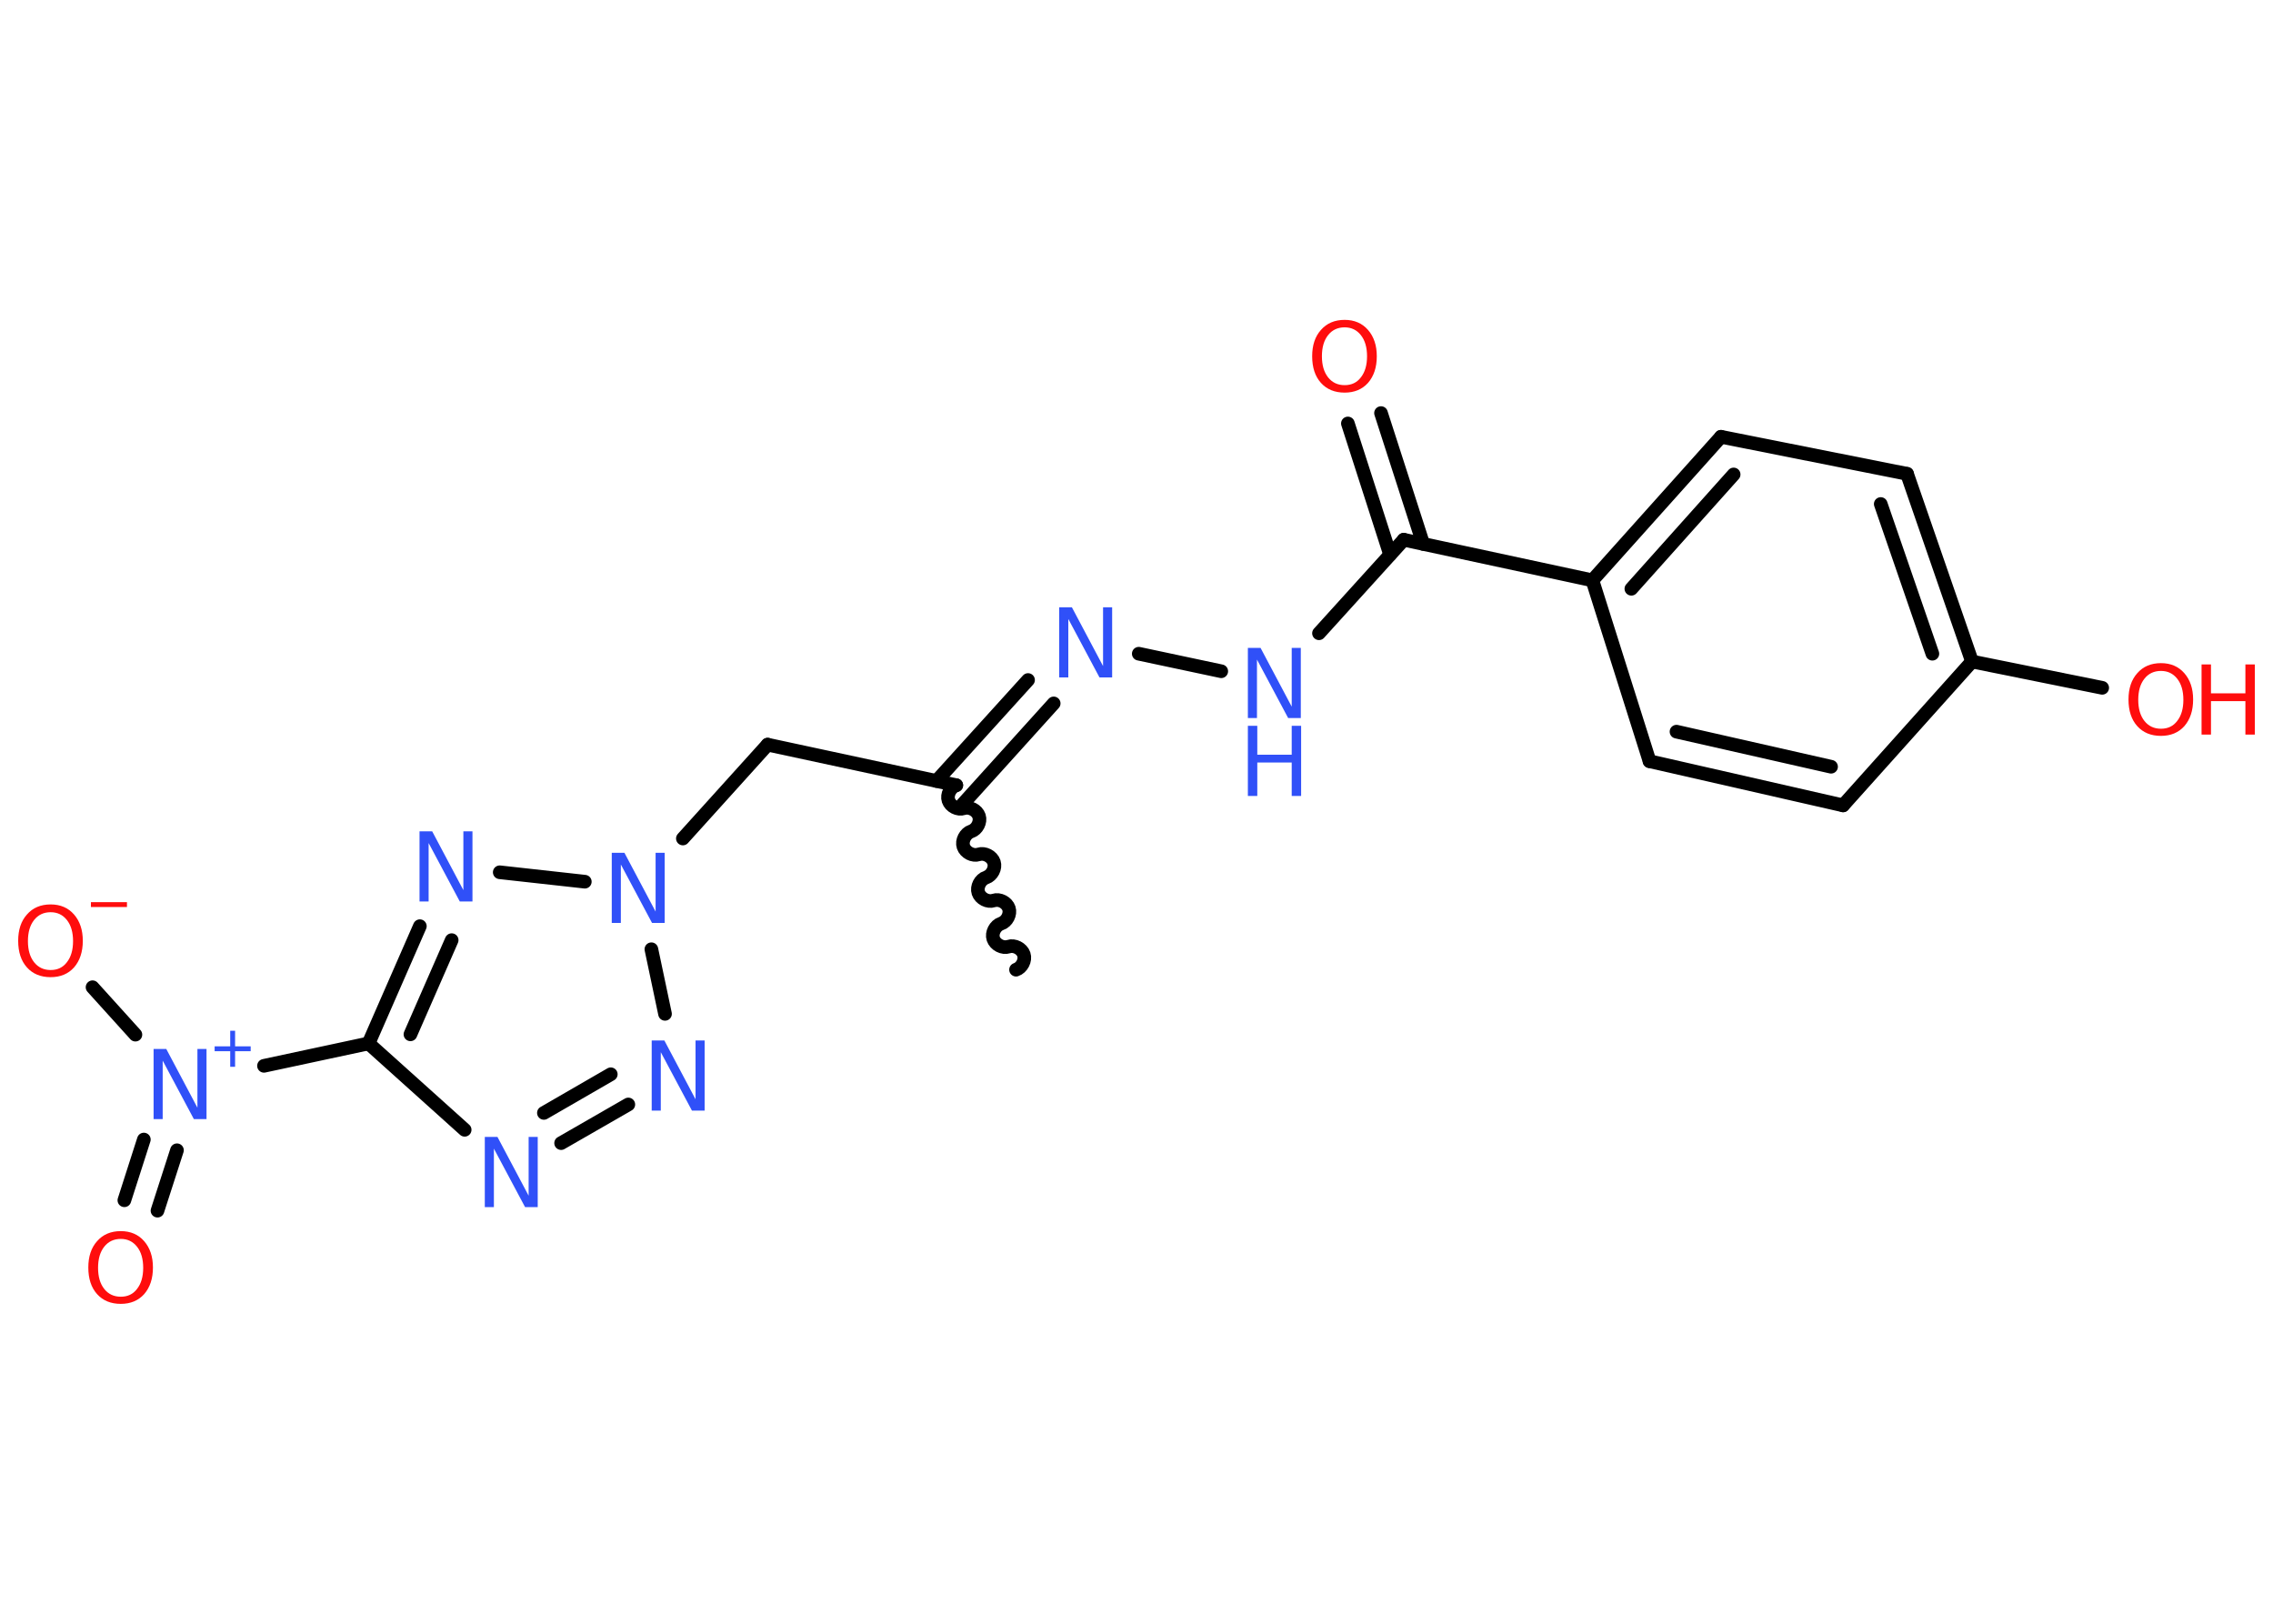 <?xml version='1.0' encoding='UTF-8'?>
<!DOCTYPE svg PUBLIC "-//W3C//DTD SVG 1.1//EN" "http://www.w3.org/Graphics/SVG/1.1/DTD/svg11.dtd">
<svg version='1.2' xmlns='http://www.w3.org/2000/svg' xmlns:xlink='http://www.w3.org/1999/xlink' width='70.0mm' height='50.0mm' viewBox='0 0 70.0 50.0'>
  <desc>Generated by the Chemistry Development Kit (http://github.com/cdk)</desc>
  <g stroke-linecap='round' stroke-linejoin='round' stroke='#000000' stroke-width='.42' fill='#3050F8'>
    <rect x='.0' y='.0' width='70.0' height='50.0' fill='#FFFFFF' stroke='none'/>
    <g id='mol1' class='mol'>
      <path id='mol1bnd1' class='bond' d='M29.45 24.18c-.18 .06 -.3 .29 -.24 .47c.06 .18 .29 .3 .47 .24c.18 -.06 .41 .06 .47 .24c.06 .18 -.06 .41 -.24 .47c-.18 .06 -.3 .29 -.24 .47c.06 .18 .29 .3 .47 .24c.18 -.06 .41 .06 .47 .24c.06 .18 -.06 .41 -.24 .47c-.18 .06 -.3 .29 -.24 .47c.06 .18 .29 .3 .47 .24c.18 -.06 .41 .06 .47 .24c.06 .18 -.06 .41 -.24 .47c-.18 .06 -.3 .29 -.24 .47c.06 .18 .29 .3 .47 .24c.18 -.06 .41 .06 .47 .24c.06 .18 -.06 .41 -.24 .47' fill='none' stroke='#000000' stroke-width='.42'/>
      <line id='mol1bnd2' class='bond' x1='29.45' y1='24.18' x2='23.64' y2='22.93'/>
      <line id='mol1bnd3' class='bond' x1='23.64' y1='22.93' x2='21.03' y2='25.82'/>
      <line id='mol1bnd4' class='bond' x1='20.06' y1='29.23' x2='20.48' y2='31.22'/>
      <g id='mol1bnd5' class='bond'>
        <line x1='17.28' y1='35.2' x2='19.35' y2='34.01'/>
        <line x1='16.75' y1='34.27' x2='18.81' y2='33.08'/>
      </g>
      <line id='mol1bnd6' class='bond' x1='14.31' y1='34.79' x2='11.35' y2='32.13'/>
      <line id='mol1bnd7' class='bond' x1='11.35' y1='32.13' x2='8.13' y2='32.82'/>
      <g id='mol1bnd8' class='bond'>
        <line x1='5.45' y1='35.42' x2='4.85' y2='37.28'/>
        <line x1='4.43' y1='35.09' x2='3.83' y2='36.96'/>
      </g>
      <line id='mol1bnd9' class='bond' x1='4.17' y1='31.86' x2='2.85' y2='30.4'/>
      <g id='mol1bnd10' class='bond'>
        <line x1='12.93' y1='28.52' x2='11.35' y2='32.13'/>
        <line x1='13.91' y1='28.95' x2='12.64' y2='31.85'/>
      </g>
      <line id='mol1bnd11' class='bond' x1='18.01' y1='27.15' x2='15.39' y2='26.86'/>
      <g id='mol1bnd12' class='bond'>
        <line x1='28.84' y1='24.05' x2='31.66' y2='20.94'/>
        <line x1='29.64' y1='24.77' x2='32.45' y2='21.66'/>
      </g>
      <line id='mol1bnd13' class='bond' x1='35.07' y1='20.13' x2='37.61' y2='20.67'/>
      <line id='mol1bnd14' class='bond' x1='40.62' y1='19.5' x2='43.23' y2='16.62'/>
      <g id='mol1bnd15' class='bond'>
        <line x1='42.81' y1='17.08' x2='41.51' y2='13.04'/>
        <line x1='43.83' y1='16.75' x2='42.53' y2='12.72'/>
      </g>
      <line id='mol1bnd16' class='bond' x1='43.23' y1='16.62' x2='49.04' y2='17.87'/>
      <g id='mol1bnd17' class='bond'>
        <line x1='53.0' y1='13.45' x2='49.04' y2='17.87'/>
        <line x1='53.39' y1='14.61' x2='50.24' y2='18.13'/>
      </g>
      <line id='mol1bnd18' class='bond' x1='53.0' y1='13.45' x2='58.73' y2='14.59'/>
      <g id='mol1bnd19' class='bond'>
        <line x1='60.73' y1='20.37' x2='58.73' y2='14.59'/>
        <line x1='59.51' y1='20.13' x2='57.92' y2='15.52'/>
      </g>
      <line id='mol1bnd20' class='bond' x1='60.73' y1='20.37' x2='64.74' y2='21.18'/>
      <line id='mol1bnd21' class='bond' x1='60.73' y1='20.37' x2='56.76' y2='24.8'/>
      <g id='mol1bnd22' class='bond'>
        <line x1='50.8' y1='23.44' x2='56.76' y2='24.8'/>
        <line x1='51.63' y1='22.53' x2='56.39' y2='23.61'/>
      </g>
      <line id='mol1bnd23' class='bond' x1='49.04' y1='17.87' x2='50.8' y2='23.44'/>
      <path id='mol1atm4' class='atom' d='M18.84 26.26h.39l.96 1.81v-1.81h.28v2.16h-.39l-.96 -1.8v1.8h-.28v-2.16z' stroke='none'/>
      <path id='mol1atm5' class='atom' d='M20.07 32.04h.39l.96 1.81v-1.81h.28v2.16h-.39l-.96 -1.8v1.8h-.28v-2.16z' stroke='none'/>
      <path id='mol1atm6' class='atom' d='M14.93 35.01h.39l.96 1.81v-1.81h.28v2.16h-.39l-.96 -1.8v1.8h-.28v-2.16z' stroke='none'/>
      <g id='mol1atm8' class='atom'>
        <path d='M4.73 32.3h.39l.96 1.81v-1.81h.28v2.16h-.39l-.96 -1.8v1.8h-.28v-2.16z' stroke='none'/>
        <path d='M7.24 31.74v.48h.48v.15h-.48v.48h-.15v-.48h-.48v-.15h.48v-.48h.15z' stroke='none'/>
      </g>
      <path id='mol1atm9' class='atom' d='M3.72 38.15q-.32 .0 -.51 .24q-.19 .24 -.19 .65q.0 .41 .19 .65q.19 .24 .51 .24q.32 .0 .5 -.24q.19 -.24 .19 -.65q.0 -.41 -.19 -.65q-.19 -.24 -.5 -.24zM3.72 37.91q.45 .0 .72 .31q.27 .31 .27 .81q.0 .51 -.27 .82q-.27 .3 -.72 .3q-.46 .0 -.73 -.3q-.27 -.3 -.27 -.82q.0 -.51 .27 -.81q.27 -.31 .73 -.31z' stroke='none' fill='#FF0D0D'/>
      <g id='mol1atm10' class='atom'>
        <path d='M1.56 28.09q-.32 .0 -.51 .24q-.19 .24 -.19 .65q.0 .41 .19 .65q.19 .24 .51 .24q.32 .0 .5 -.24q.19 -.24 .19 -.65q.0 -.41 -.19 -.65q-.19 -.24 -.5 -.24zM1.56 27.85q.45 .0 .72 .31q.27 .31 .27 .81q.0 .51 -.27 .82q-.27 .3 -.72 .3q-.46 .0 -.73 -.3q-.27 -.3 -.27 -.82q.0 -.51 .27 -.81q.27 -.31 .73 -.31z' stroke='none' fill='#FF0D0D'/>
        <path d='M2.8 27.78h1.11v.15h-1.11v-.15z' stroke='none' fill='#FF0D0D'/>
      </g>
      <path id='mol1atm11' class='atom' d='M12.92 25.6h.39l.96 1.81v-1.81h.28v2.16h-.39l-.96 -1.8v1.8h-.28v-2.16z' stroke='none'/>
      <path id='mol1atm12' class='atom' d='M32.62 18.7h.39l.96 1.81v-1.81h.28v2.16h-.39l-.96 -1.8v1.8h-.28v-2.16z' stroke='none'/>
      <g id='mol1atm13' class='atom'>
        <path d='M38.43 19.95h.39l.96 1.81v-1.81h.28v2.16h-.39l-.96 -1.8v1.8h-.28v-2.16z' stroke='none'/>
        <path d='M38.43 22.35h.29v.89h1.06v-.89h.29v2.16h-.29v-1.03h-1.06v1.03h-.29v-2.16z' stroke='none'/>
      </g>
      <path id='mol1atm15' class='atom' d='M41.41 10.08q-.32 .0 -.51 .24q-.19 .24 -.19 .65q.0 .41 .19 .65q.19 .24 .51 .24q.32 .0 .5 -.24q.19 -.24 .19 -.65q.0 -.41 -.19 -.65q-.19 -.24 -.5 -.24zM41.41 9.85q.45 .0 .72 .31q.27 .31 .27 .81q.0 .51 -.27 .82q-.27 .3 -.72 .3q-.46 .0 -.73 -.3q-.27 -.3 -.27 -.82q.0 -.51 .27 -.81q.27 -.31 .73 -.31z' stroke='none' fill='#FF0D0D'/>
      <g id='mol1atm20' class='atom'>
        <path d='M66.55 20.66q-.32 .0 -.51 .24q-.19 .24 -.19 .65q.0 .41 .19 .65q.19 .24 .51 .24q.32 .0 .5 -.24q.19 -.24 .19 -.65q.0 -.41 -.19 -.65q-.19 -.24 -.5 -.24zM66.55 20.42q.45 .0 .72 .31q.27 .31 .27 .81q.0 .51 -.27 .82q-.27 .3 -.72 .3q-.46 .0 -.73 -.3q-.27 -.3 -.27 -.82q.0 -.51 .27 -.81q.27 -.31 .73 -.31z' stroke='none' fill='#FF0D0D'/>
        <path d='M67.8 20.46h.29v.89h1.06v-.89h.29v2.16h-.29v-1.03h-1.06v1.03h-.29v-2.16z' stroke='none' fill='#FF0D0D'/>
      </g>
    </g>
  </g>
</svg>
